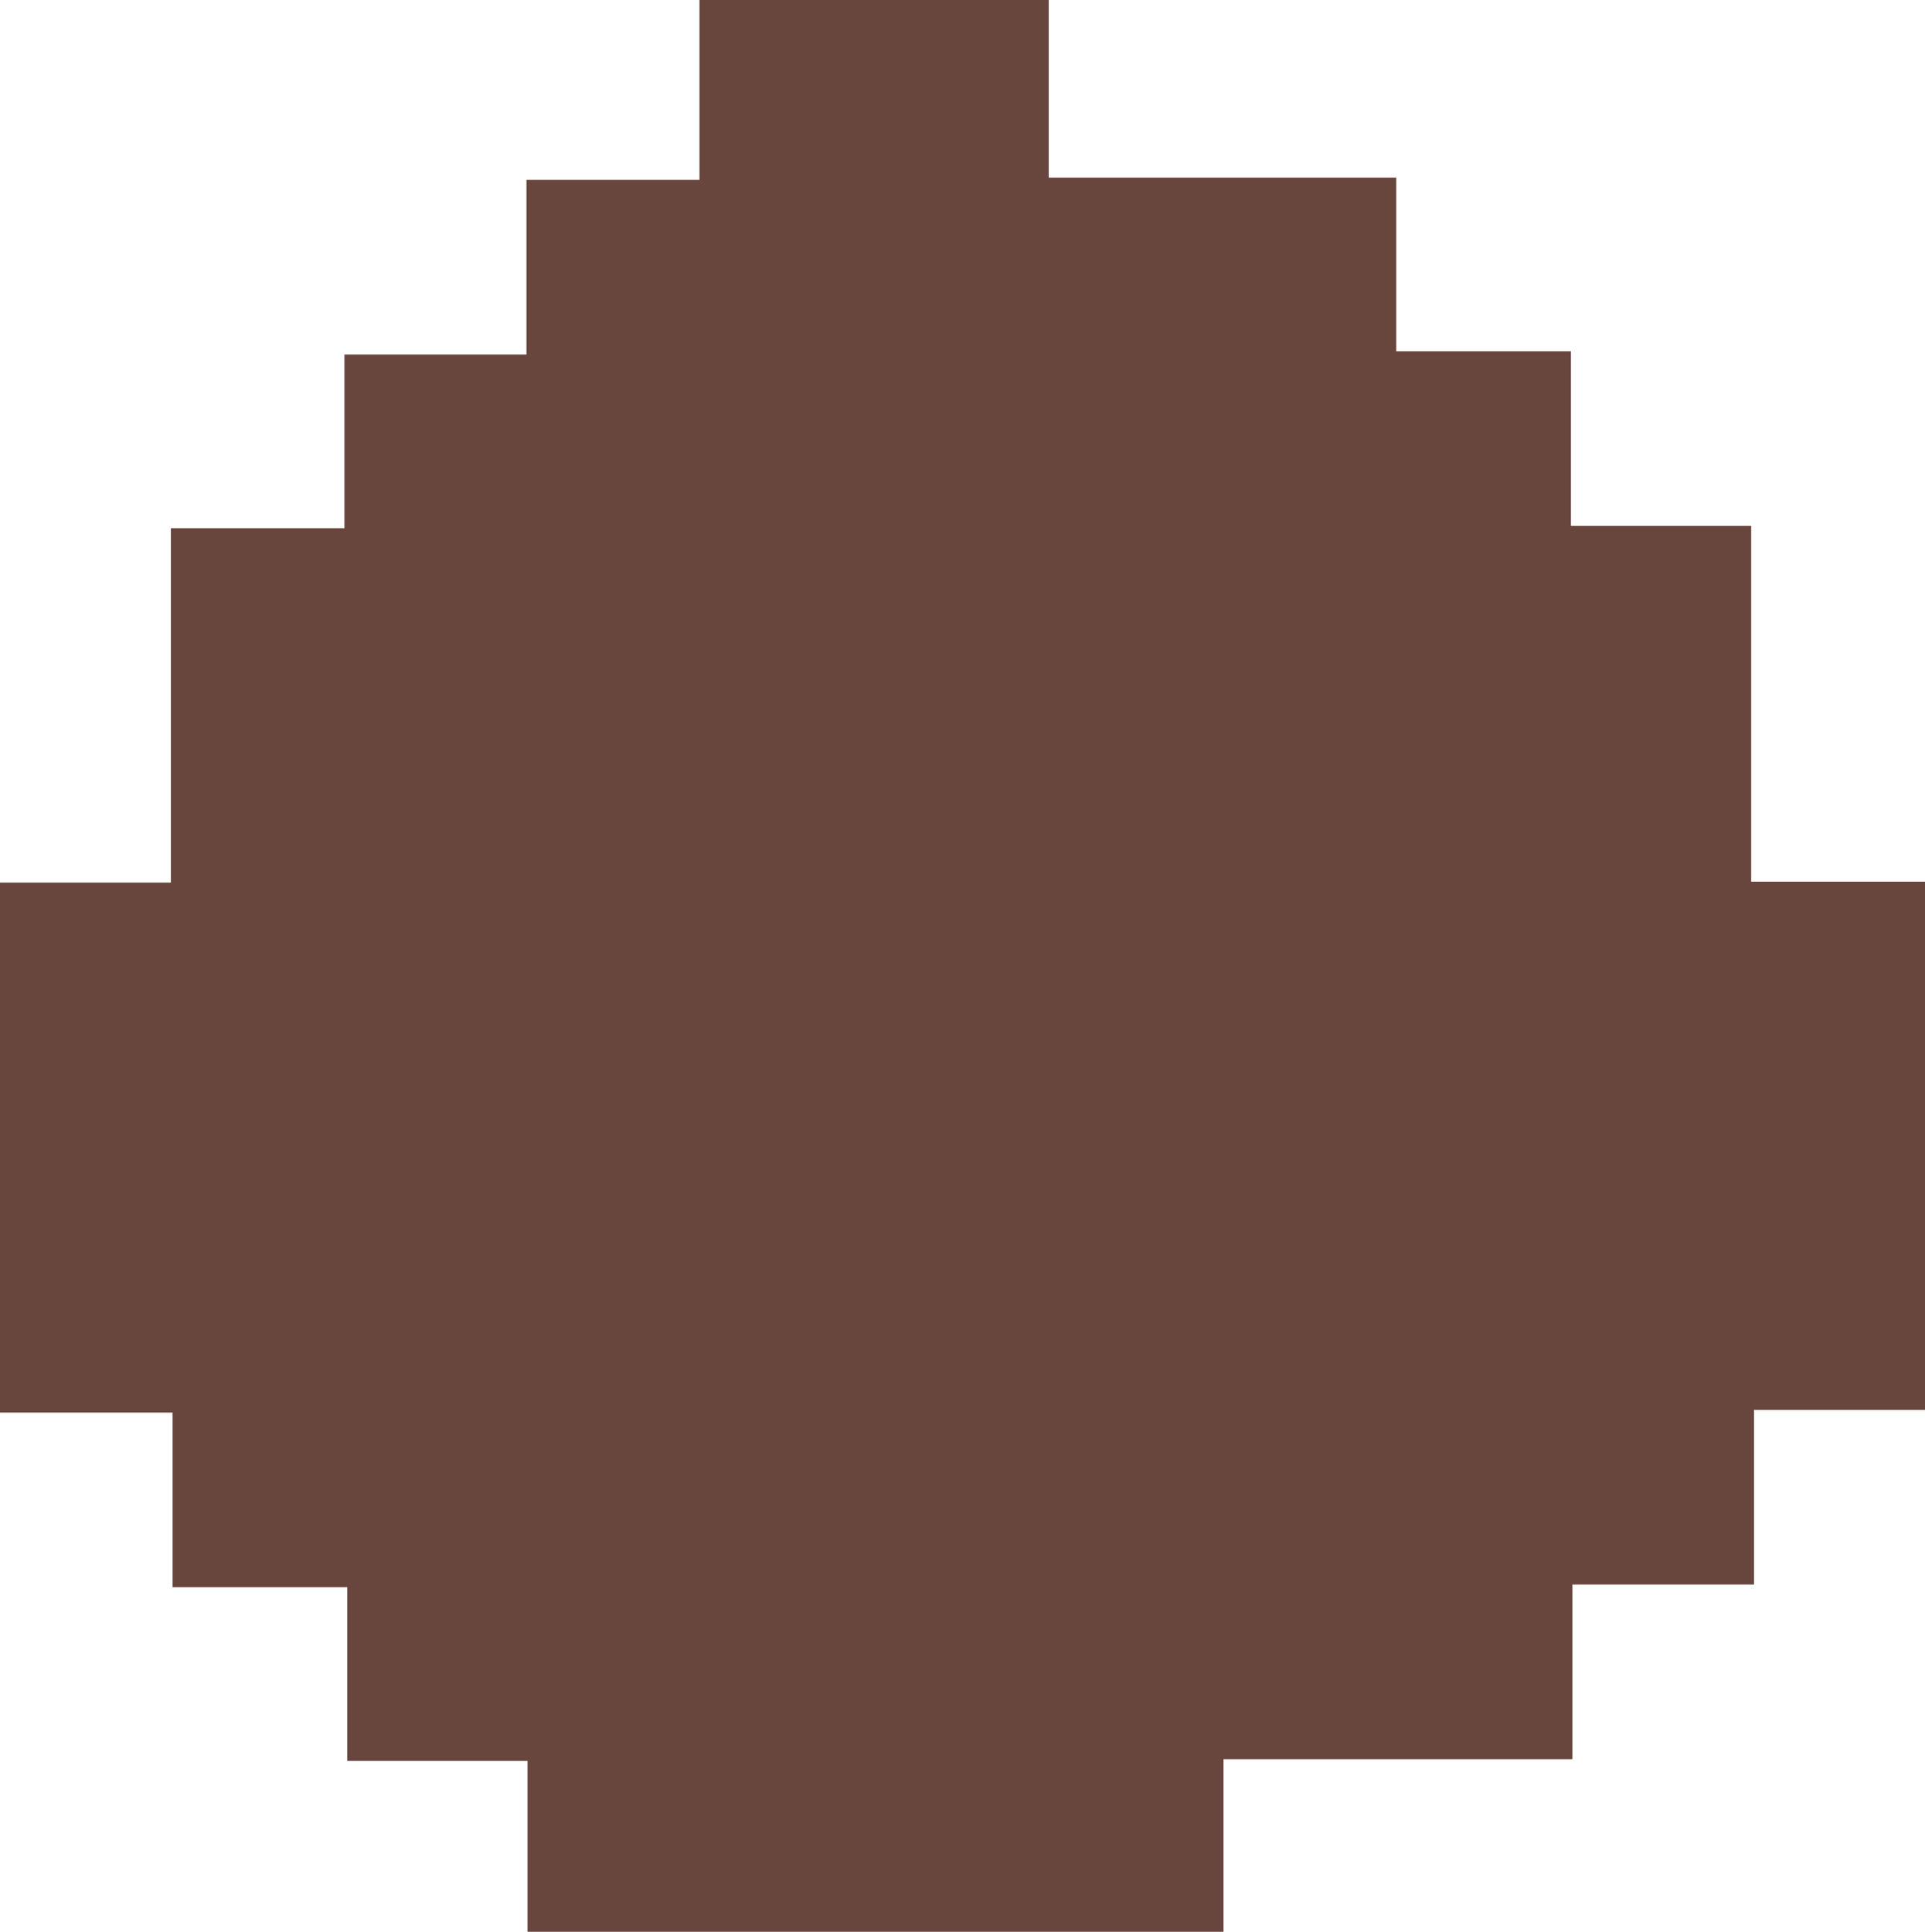 <svg id="Layer_1" data-name="Layer 1" xmlns="http://www.w3.org/2000/svg" viewBox="0 0 143.3 143.8"><path d="M69.89,94v12.88H18.08V94.13H4.66V81.2h-13v-13H-21.19V28.75H-8.47V2.37H4.45V-10.56H18v-13H30.88V-36.95h26v13.22H82.75V-10.8h13v13h13.42V28.68h12.94V68H109.38V81H95.86V94Z" transform="translate(21.19 36.95)" fill="#68463d"/></svg>